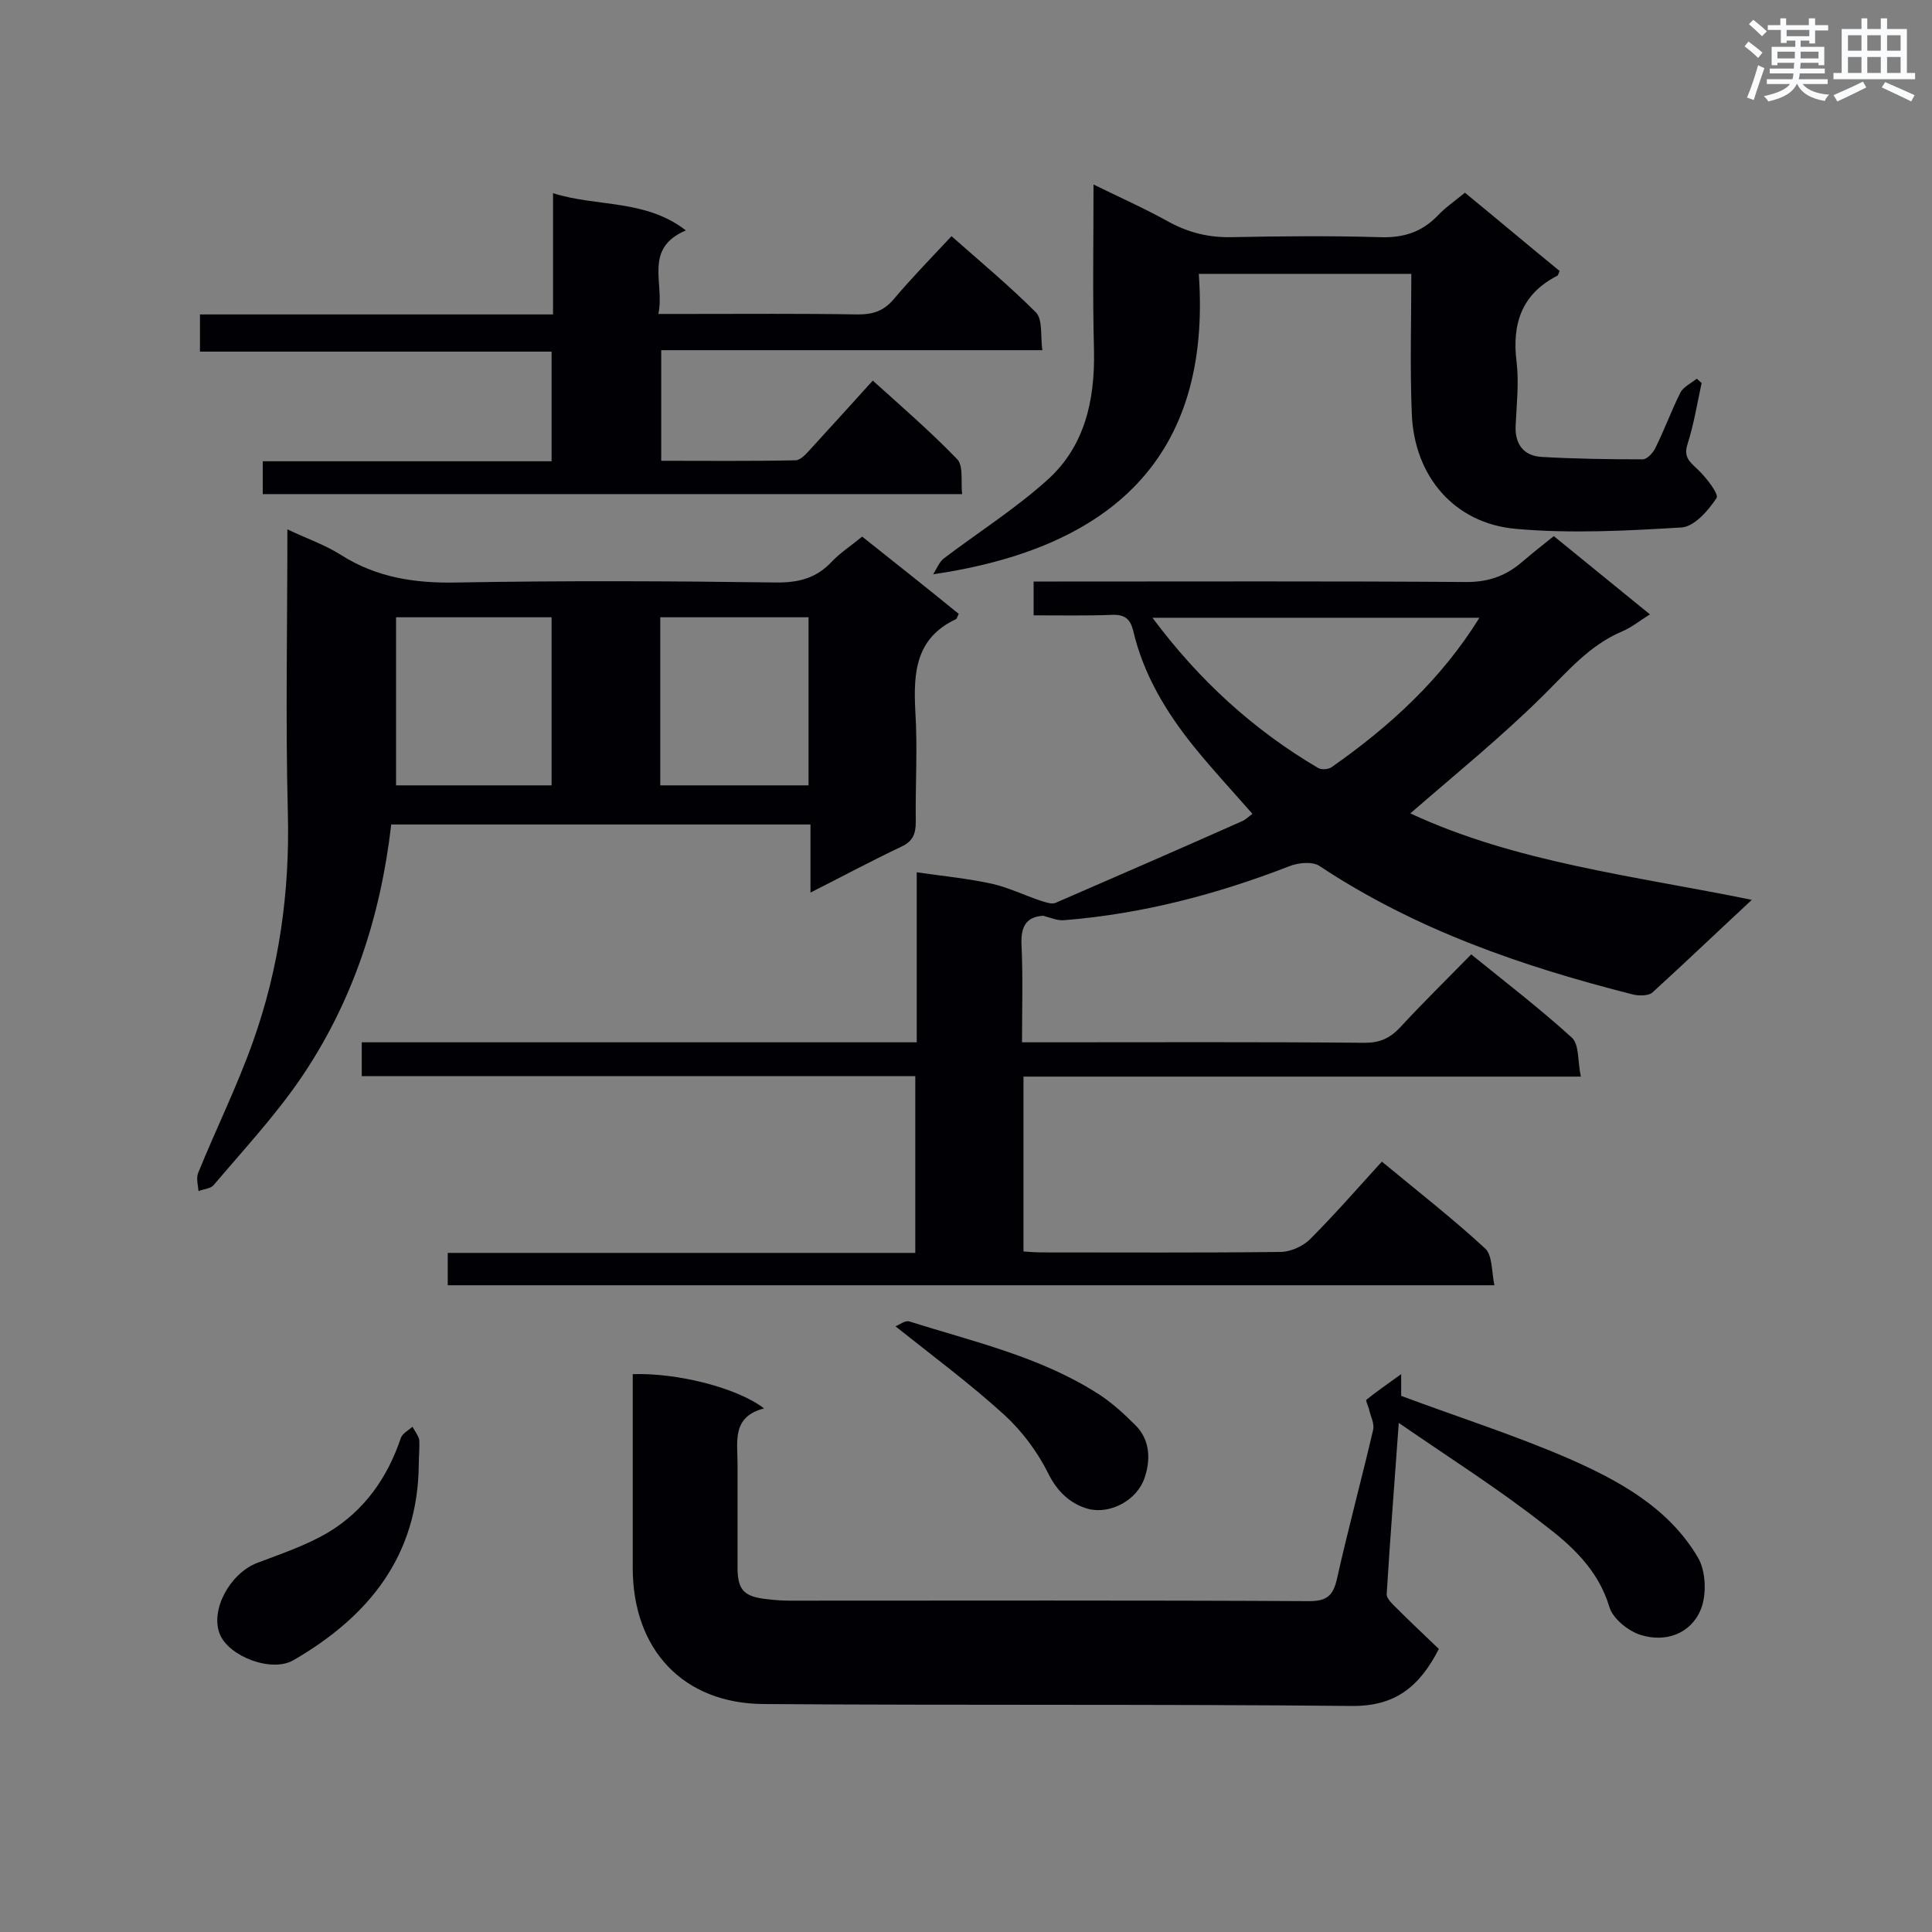<svg enable-background="new 0 0 400 400" viewBox="0 0 400 400" xmlns="http://www.w3.org/2000/svg"><rect x="0" y="0" width="400" height="400" fill="#808080" stroke="none"/><g fill="#010105"><path d="m216 189.6c-3.8.2-4.7 2.6-4.5 6.2.3 6.5.1 13 .1 20h4.7c22.1 0 44.2-.1 66.3.1 3 0 5.1-.9 7.2-3.1 4.7-5.1 9.7-10 14.8-15.2 7.3 5.9 14.3 11.3 20.8 17.2 1.6 1.4 1.2 4.9 1.9 8.1-39 0-77 0-115.4 0v36.2c1.4.1 2.6.2 3.9.2 16.4 0 32.9.1 49.3-.1 2 0 4.5-1.1 6-2.5 5.1-5.1 9.9-10.6 15-16.2 8 6.6 14.9 12 21.4 18 1.5 1.4 1.3 4.7 1.9 7.6-72.7 0-144.6 0-216.7 0 0-2.2 0-4.3 0-6.7h96.8c0-12.3 0-24.2 0-36.6-38.3 0-76.3 0-114.6 0 0-2.4 0-4.4 0-7h114.9c0-11.8 0-23.1 0-35.2 5.6.8 10.7 1.3 15.7 2.4 3.4.8 6.7 2.4 10 3.5 1 .3 2.3.8 3.1.4 12.9-5.6 25.8-11.2 38.6-16.9.7-.3 1.4-1 2.1-1.5-4.2-4.8-8.3-9.2-12.1-13.9-5.8-7.2-10.5-15-12.6-24.1-.6-2.3-1.7-3.3-4.3-3.2-5.3.2-10.7.1-16.3.1 0-2.4 0-4.4 0-7h5.1c28.2 0 56.4-.1 84.6.1 4.7 0 8.3-1.4 11.6-4.3 2-1.7 4-3.3 6.4-5.2 6.5 5.3 13 10.6 19.9 16.2-2.1 1.3-3.8 2.7-5.7 3.5-6.9 2.9-11.4 8.4-16.6 13.5-8.6 8.5-18.1 16.2-27.3 24.2 21.6 10.1 46.1 12.9 70.7 17.9-7.1 6.6-13.8 13-20.6 19.2-.8.7-2.8.7-4 .4-22.9-5.8-45-13.4-64.9-26.6-1.5-1-4.5-.7-6.4.1-15 5.8-30.3 9.8-46.3 11.1-1.4.2-3-.5-4.5-.9zm90.3-61.7c-22.7 0-44.8 0-67.7 0 9.7 13 20.9 23.2 34.3 31.1.7.4 2 .3 2.7-.1 12-8.4 22.7-18.1 30.7-31z"/><path d="m198.5 127.1c-.3.6-.4 1-.6 1.1-8.3 3.9-8.8 11-8.4 18.9.5 7.7 0 15.4.1 23.1 0 2.4-.6 4-3 5.1-6.1 2.9-12.1 6.1-18.8 9.5 0-5 0-9.4 0-14.1-29.2 0-57.9 0-86.8 0-2.2 19.1-8 36.9-18.9 52.8-5.3 7.7-11.8 14.7-17.9 21.9-.6.7-2.1.8-3.1 1.2-.1-1.2-.5-2.6-.1-3.7 3.7-9.1 8.1-18 11.4-27.3 5.4-15.2 7.6-30.9 7.2-47.1-.5-19.3-.1-38.7-.1-58.9 4 1.9 7.8 3.2 11.1 5.3 7.4 4.7 15.4 5.9 24.1 5.7 22.1-.4 44.2-.3 66.3 0 4.6 0 8.1-1 11.2-4.3 1.8-1.9 4-3.3 6.3-5.2 6.8 5.4 13.5 10.7 20 16zm-116.5.7v34.8h32.2c0-11.8 0-23.1 0-34.8-10.8 0-21.3 0-32.2 0zm85.4 34.8c0-11.7 0-23.2 0-34.8-10.4 0-20.4 0-30.7 0v34.8z"/><path d="m290.1 284.5v4.5c11.8 4.4 23.4 8.1 34.5 12.9 10.5 4.6 20.8 10.2 26.9 20.5 1.7 2.8 1.9 7.8.6 10.9-2.1 5-7.3 6.8-12.4 5.2-2.6-.8-5.8-3.4-6.5-5.8-2.3-7.7-7.8-12.7-13.6-17.1-9.3-7.3-19.4-13.7-30-21-.9 12.6-1.8 24-2.5 35.4-.1.9 1.2 2.1 2 2.9 2.9 2.9 5.9 5.7 8.8 8.5-4.1 8-9.2 11.9-18.1 11.8-40.6-.4-81.1-.1-121.7-.4-16.7-.1-27.1-11.3-27.1-28.2 0-13.4 0-26.7 0-40.1 9.2-.3 21.6 2.8 27.2 7.1-6.7 1.7-5.5 6.8-5.5 11.5v21.4c0 4.8 1.4 6.1 6.2 6.6 1.6.2 3.2.3 4.8.3 35.8 0 71.5-.1 107.3.1 3.7 0 5-1.1 5.8-4.6 2.3-10.3 5.1-20.6 7.5-30.9.3-1.3-.6-2.9-.9-4.4-.2-.6-.7-1.7-.5-1.8 2.1-1.7 4.3-3.2 7.2-5.3z"/><path d="m114.5 65.1c0-8.5 0-16.3 0-25.1 9.2 2.9 19.1 1.2 27.5 7.7-8.9 3.8-4.3 11-5.7 17.3h6.1c11.8 0 23.6-.1 35.3.1 3 0 5.2-.7 7.2-3 3.7-4.4 7.8-8.6 12.1-13.2 6 5.3 12 10.3 17.5 15.8 1.4 1.5.9 4.8 1.3 7.8-26.7 0-52.6 0-78.9 0v22.9c9.3 0 18.5.1 27.8-.1 1 0 2.2-1.3 3-2.2 4.2-4.6 8.4-9.2 13-14.3 6 5.4 12 10.6 17.5 16.3 1.3 1.4.7 4.6 1 7.2-48.6 0-96.5 0-144.8 0 0-2.1 0-4.2 0-6.8h59.8c0-7.7 0-14.9 0-22.7-24.1 0-48.3 0-72.8 0 0-2.8 0-5 0-7.7z"/><path d="m193.2 118.9c.7-1.1 1.2-2.4 2.1-3.2 7.1-5.4 14.7-10.2 21.4-16.2 7.9-7 10-16.6 9.8-26.9-.3-11.2-.1-22.3-.1-34.4 5.5 2.7 10.7 5 15.7 7.8 4.1 2.2 8.2 3.2 12.9 3.1 10.2-.2 20.4-.3 30.5 0 4.8.2 8.7-.9 12.1-4.4 1.6-1.7 3.5-3 5.7-4.8 6.6 5.4 13.1 10.9 19.6 16.2-.2.5-.3.9-.5 1-7.4 3.8-9.4 10-8.4 17.9.5 4.3 0 8.7-.2 13.1-.2 3.9 1.7 6.3 5.4 6.5 6.9.4 13.9.5 20.9.5.9 0 2.1-1.3 2.6-2.3 1.9-3.8 3.3-7.7 5.2-11.5.6-1.2 2.3-2 3.4-2.9.3.3.7.6 1 .9-.9 4.2-1.6 8.5-2.9 12.6-.9 2.7.4 3.7 2.1 5.3 1.8 1.7 4.4 5.1 3.9 5.9-1.7 2.6-4.6 5.9-7.2 6.1-11.4.7-23 1.3-34.3.3-12.8-1.1-21.1-10.9-21.6-23.8-.4-9.6-.1-19.1-.1-29-14.7 0-29.1 0-44 0 2.7 38.2-18.3 56.8-55 62.2z"/><path d="m86.7 303.3c-.2 18.9-10.4 31.4-25.9 40.4-4.6 2.7-13.5-.8-15.3-5.4-2-5 2.1-12.5 7.7-14.7 5-1.9 10.1-3.6 14.7-6.3 7.5-4.5 12.3-11.3 15.1-19.6.3-.9 1.6-1.6 2.4-2.3.5.9 1.2 1.8 1.4 2.7.1 1.7-.1 3.5-.1 5.2z"/><path d="m185.4 274.6c.8-.3 2-1.3 2.9-1 13.3 4.2 27.1 7.3 39.1 15 2.8 1.8 5.3 4.1 7.6 6.4 3.2 3.1 3.2 7.3 2 10.9-1.5 4.6-7 7.7-11.7 6.5-3.6-1-6.4-3.5-8.3-7.4-2.2-4.4-5.4-8.7-9-12-7-6.4-14.7-12.1-22.6-18.4z"/></g><path d="m361.2 9.6.8-1c.9.7 1.9 1.4 2.9 2.3l-.9 1.1c-1-1-2-1.8-2.8-2.4zm.5 10.6c.9-2.1 1.6-4.3 2.3-6.7.4.2.8.4 1.3.6-.7 2.1-1.5 4.3-2.2 6.6zm.4-15.2.9-.9c1 .8 2 1.6 2.8 2.4l-1 1c-.9-.9-1.8-1.7-2.7-2.5zm12.5-1.2h1.2v1.4h2.7v1.1h-2.7v2.7h-1.2v-.6h-1.8v1.3h4.9v3.8h-1.2v-.5h-3.7c0 .4-.1.9-.1 1.2h5.1v1h-5.2c0 .5-.1.9-.2 1.2h6v1h-5.2c1.1 1.3 2.9 2 5.5 2.2-.4.4-.7.8-.9 1.3-2.9-.5-4.8-1.6-5.7-3.5h-.1c-.8 1.7-2.7 2.9-5.9 3.6-.2-.4-.6-.8-.9-1.1 2.8-.6 4.6-1.4 5.4-2.5h-4.8v-1h5.3c.1-.3.2-.7.2-1.2h-4.9v-1h5c0-.4 0-.8.1-1.2h-3.5v.5h-1.2v-3.8h4.9v-1.3h-1.8v.5h-1.2v-2.7h-2.7v-1h2.6v-1.4h1.2v1.4h4.7v-1.4zm-6.6 8.3h3.6c0-.4 0-.9 0-1.4h-3.6zm1.9-4.6h4.7v-1.3h-4.7zm6.6 3.2h-3.7v1.4h3.7z" fill="#fafbfc"/><path d="m385.3 3.8h1.3v2.2h2.8v-2.2h1.3v2.2h4.1v9.1h1.7v1.3h-16.9v-1.3h1.7v-9.1h4.1v-2.2zm.4 13.1.7 1.2c-1.8.9-3.8 1.9-6 2.9-.2-.4-.5-.8-.8-1.3 2.3-1 4.3-1.9 6.1-2.8zm-3.1-6.4h2.8v-3.2h-2.8zm0 4.6h2.8v-3.3h-2.8zm4-4.6h2.8v-3.2h-2.8zm0 4.6h2.8v-3.3h-2.8zm3.7 1.9c2.1.9 4.1 1.8 6.1 2.7l-.7 1.3c-2.2-1.1-4.2-2-6.1-2.9zm3.2-9.7h-2.8v3.2h2.8zm-2.8 7.8h2.8v-3.3h-2.8z" fill="#fafbfc"/></svg>